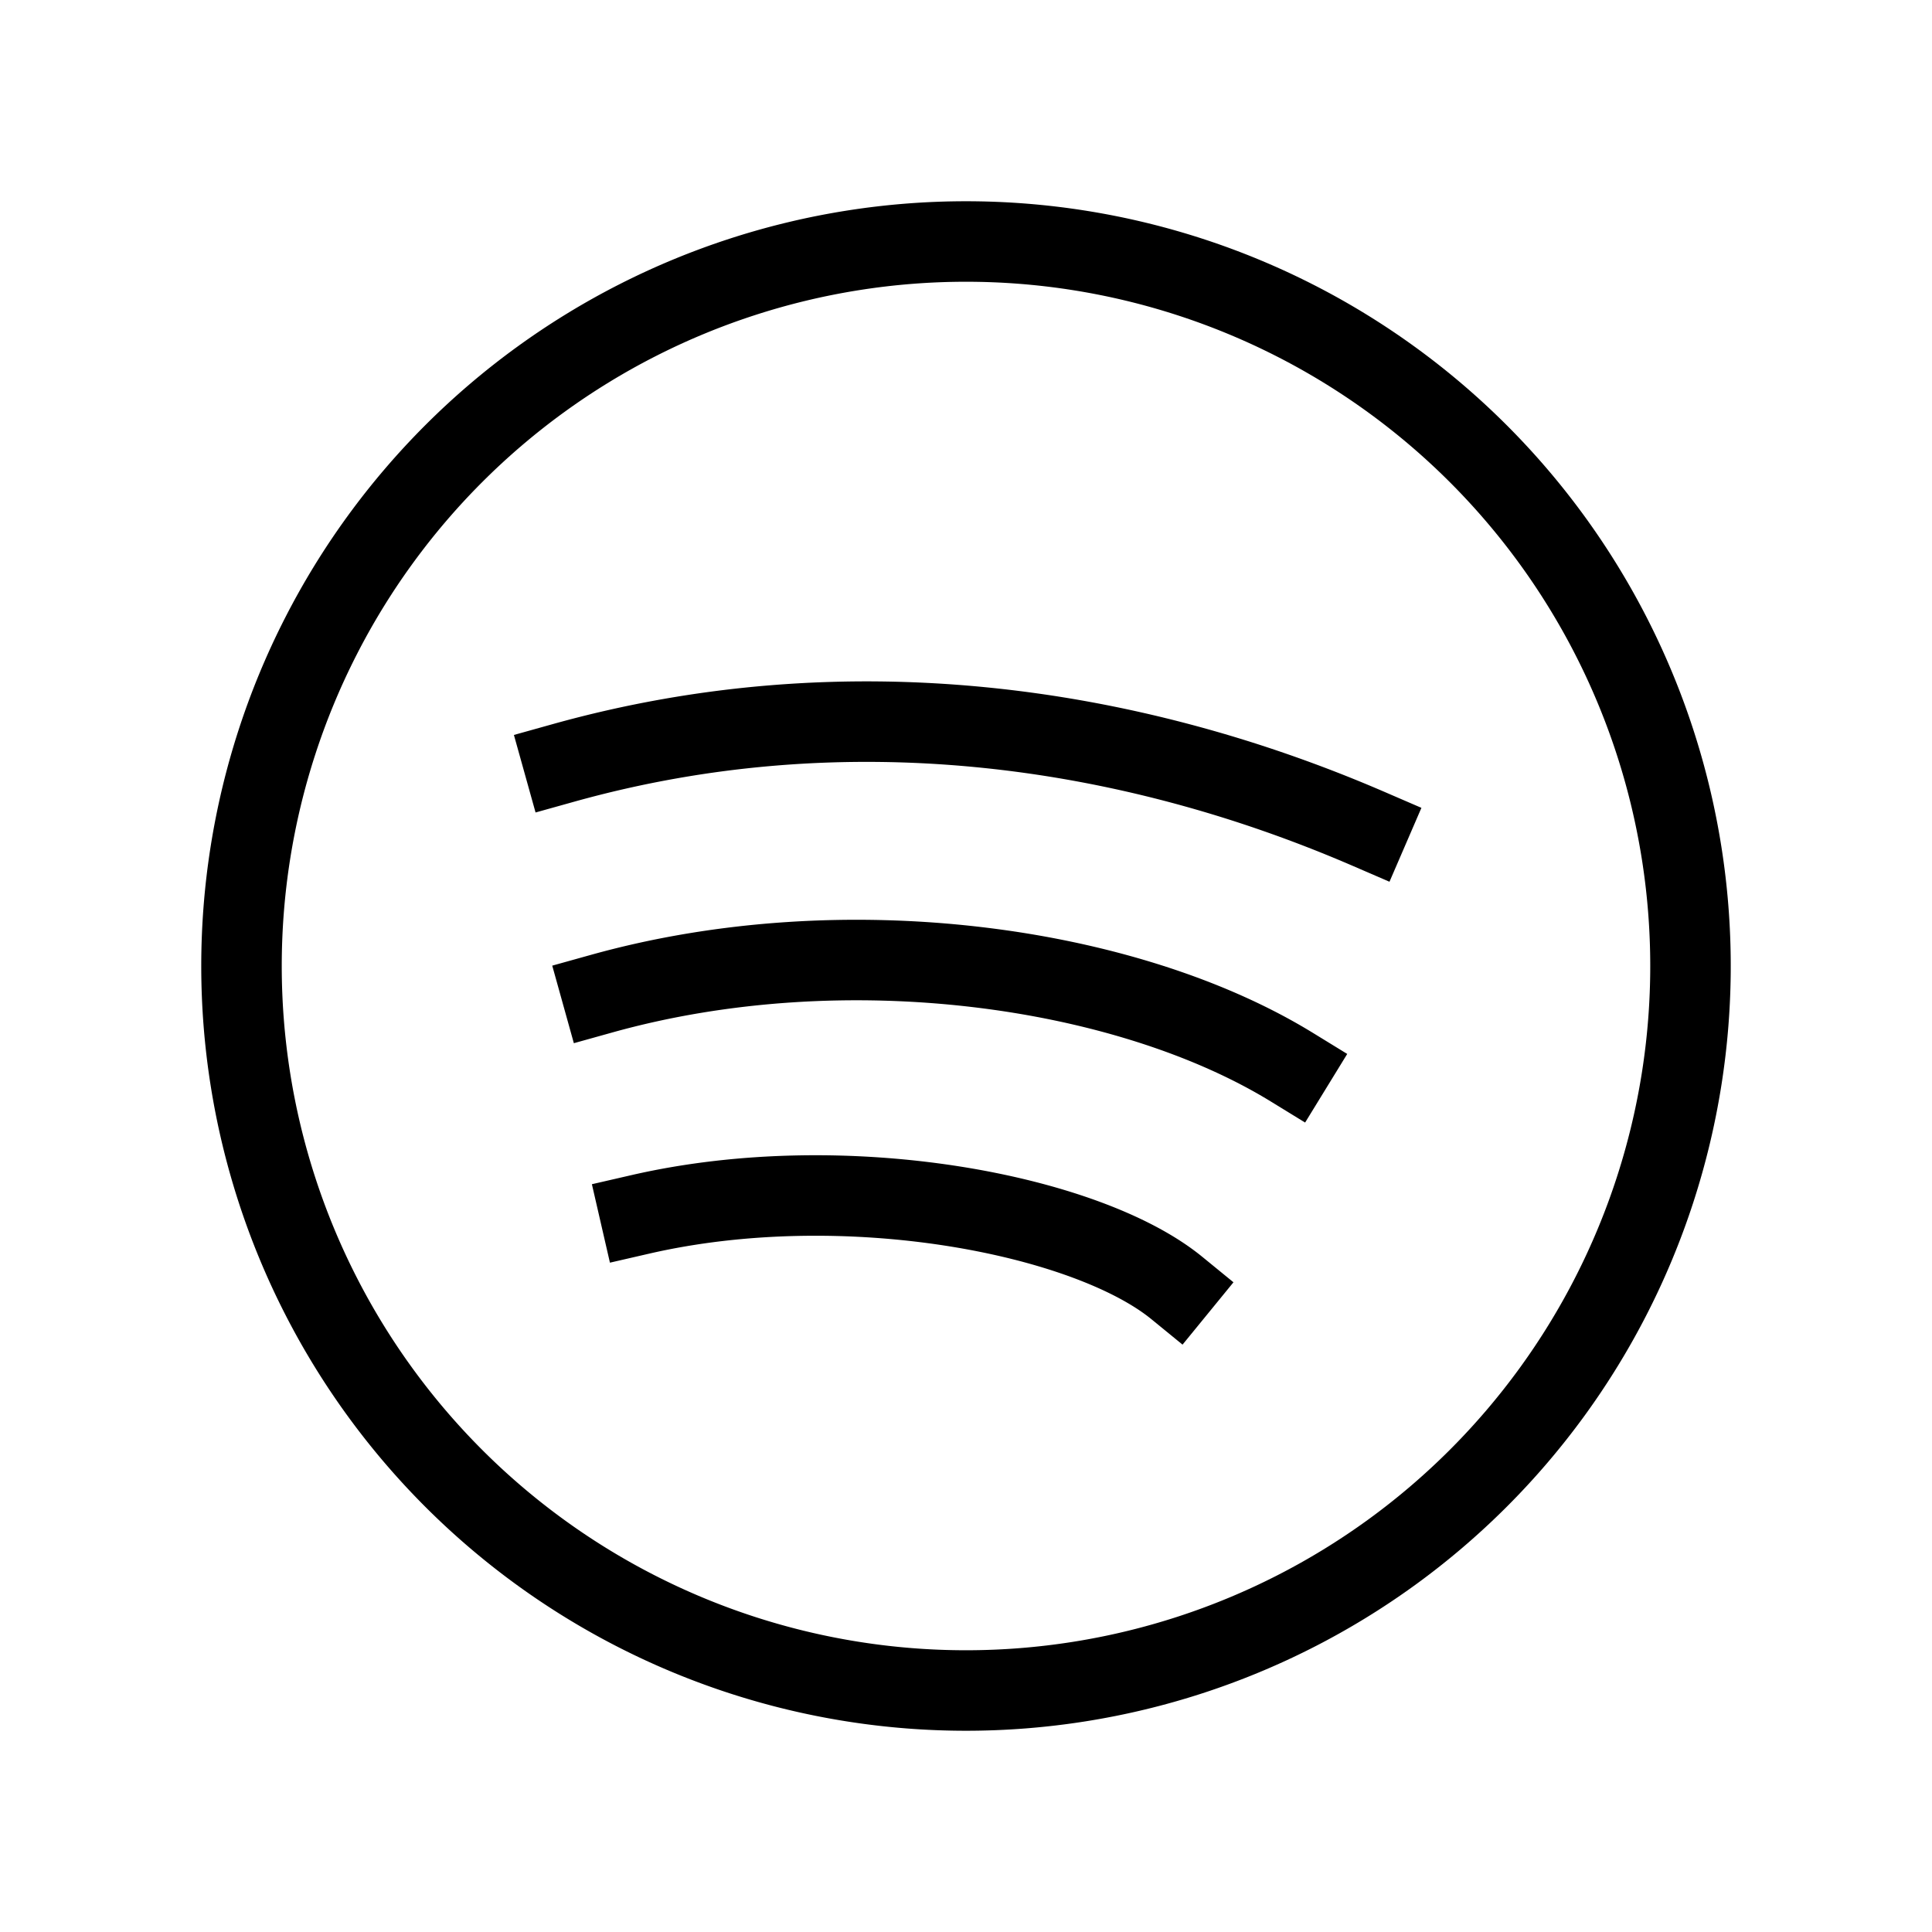 <svg xmlns="http://www.w3.org/2000/svg" width="24" height="24" fill="none">
    <path stroke="currentColor" stroke-linecap="square" stroke-linejoin="round" d="M7 9.477c3.5-.977 7-.477 10 .819m-9.524 2.047C10.5 11.5 14 12 16.048 13.257m-8.096 1.829c2.548-.586 5.548 0 6.667.914M12 21a9 9 0 1 1 0-18 9 9 0 0 1 0 18Z"/>
</svg>